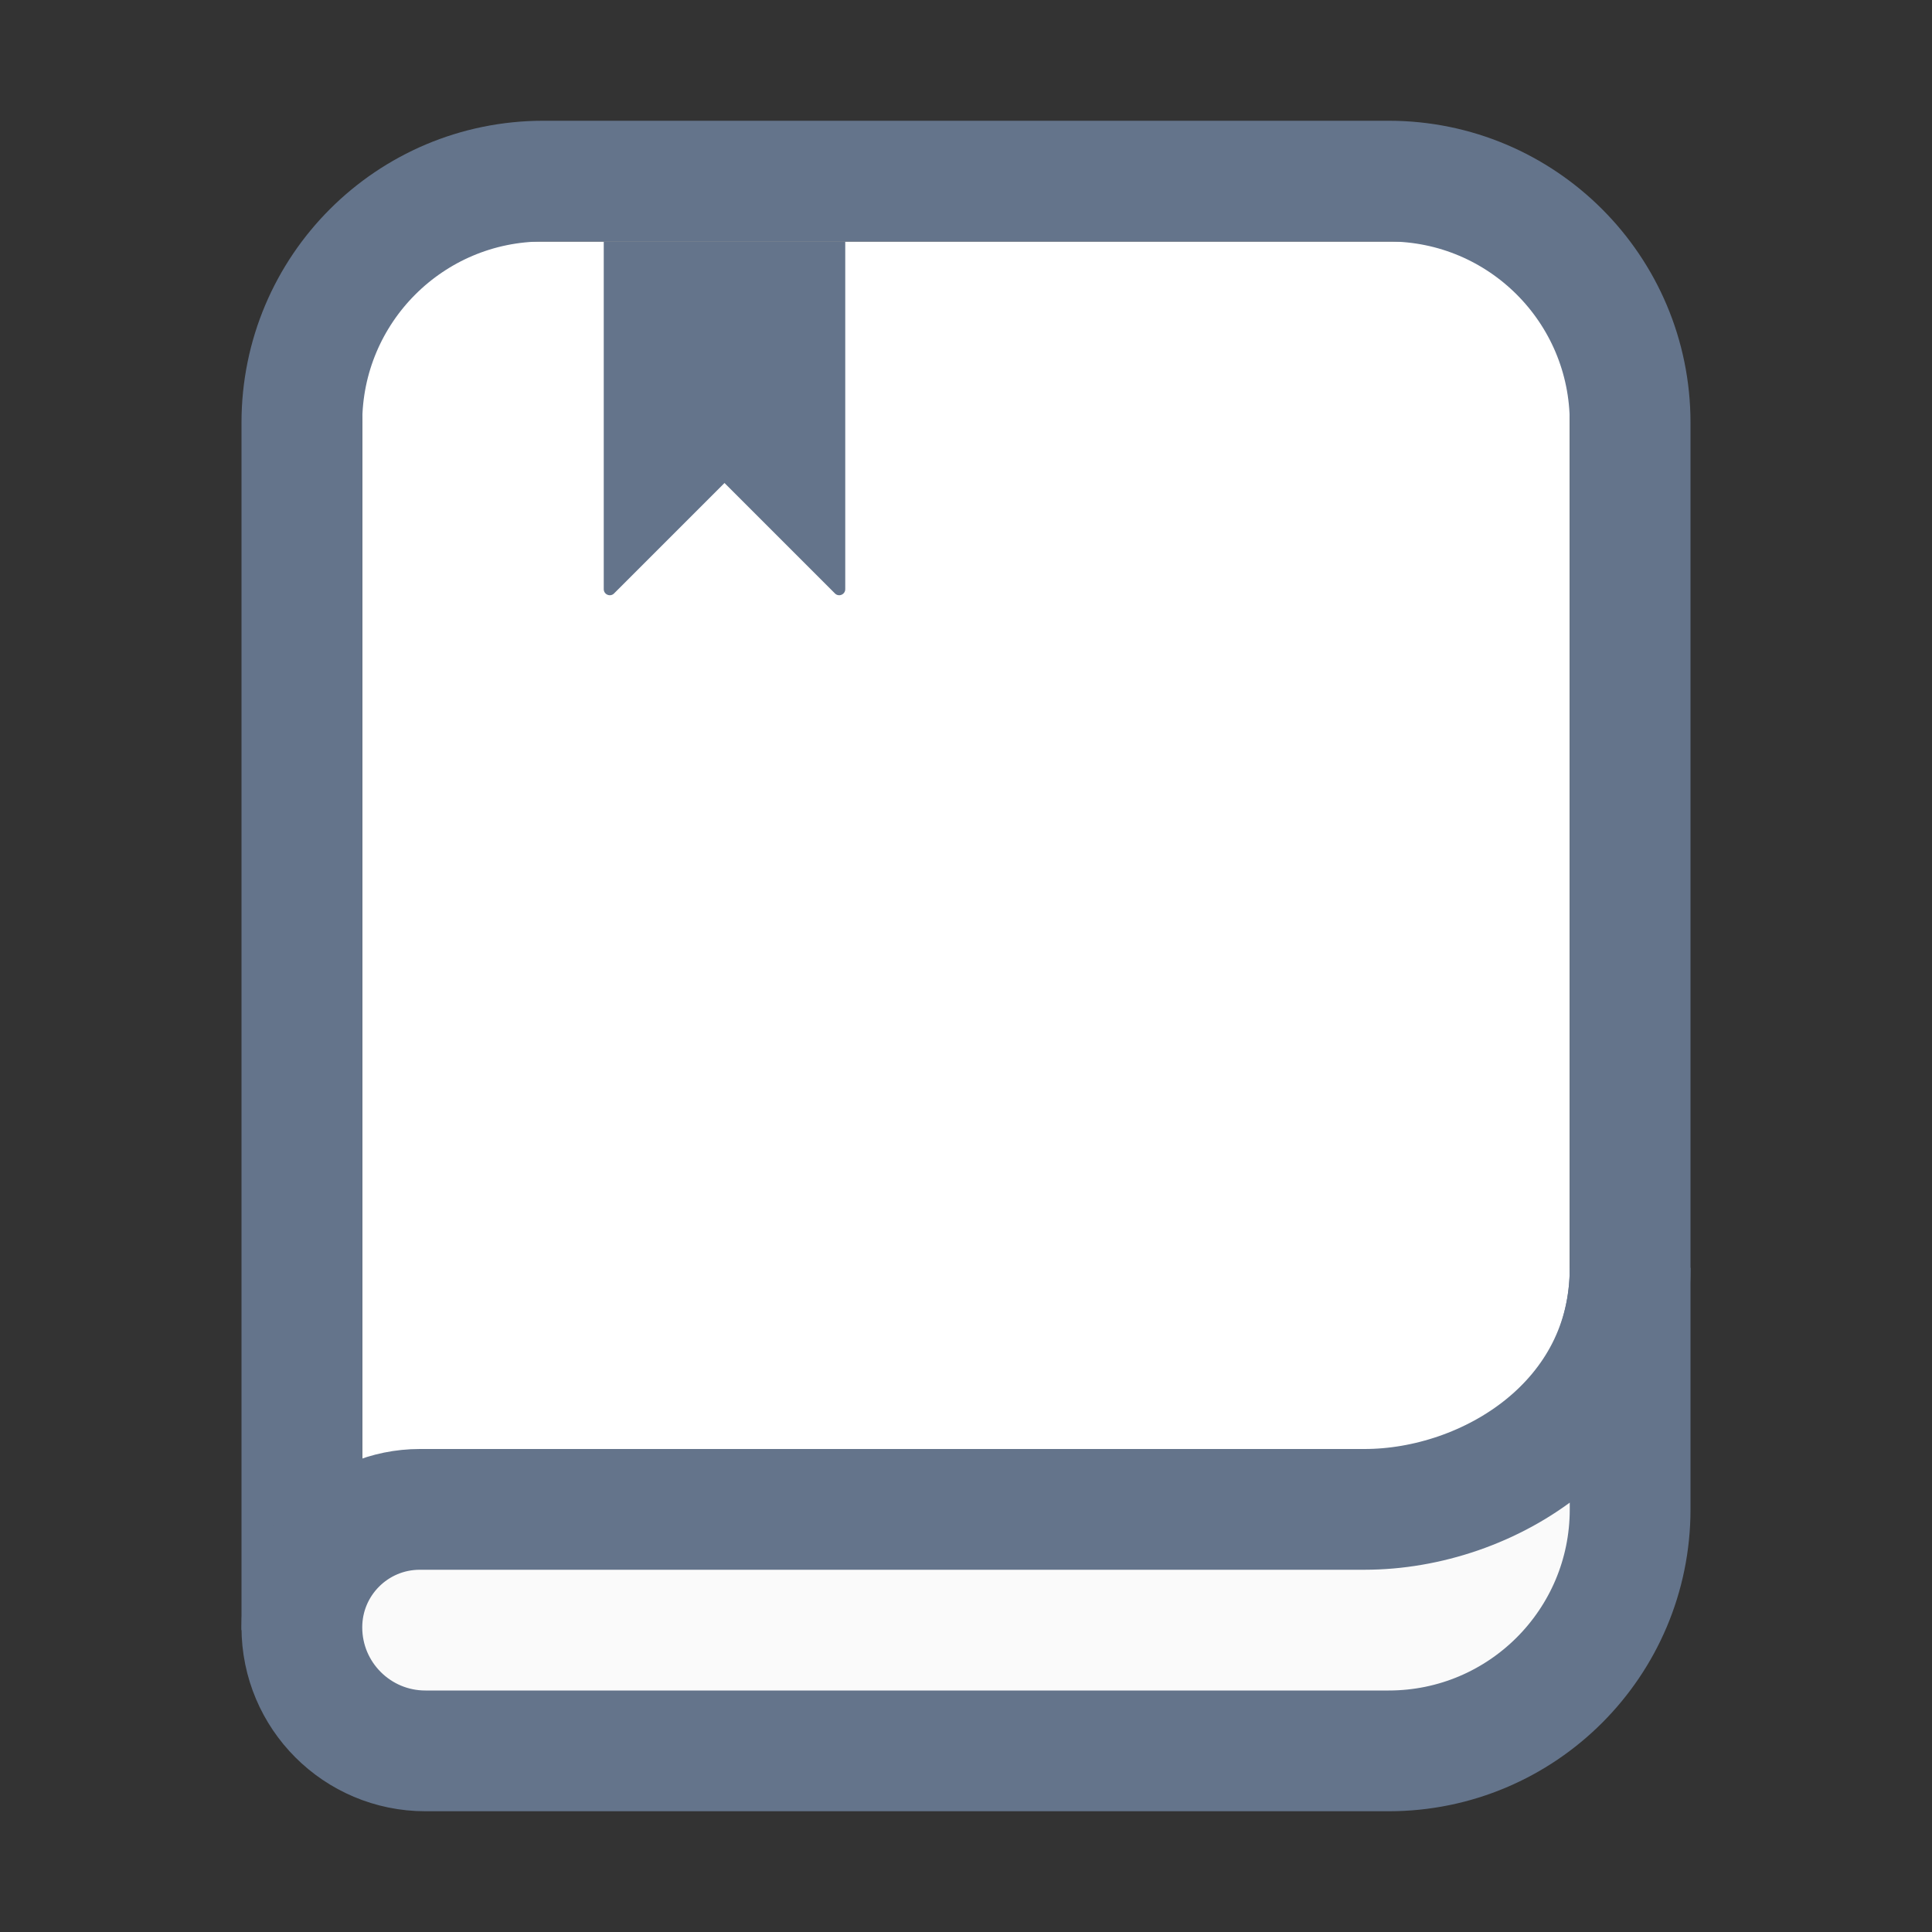 <svg   viewBox="0 0 16 16" fill="none" xmlns="http://www.w3.org/2000/svg">
<rect x="0" y="0" width="16" height="16" fill="#333333" stroke="none"/>
<rect x="3" y="2" width="10" height="11" fill="white"/>
<path d="M2.5 13.5V3.5C2.5 2.395 3.395 1.5 4.5 1.5H11.5C12.605 1.5 13.5 2.395 13.5 3.5V10.5C13.5 11.605 12.605 12.5 11.5 12.5H9.65" stroke="#64748B"/>
<path d="M5 4.879V2H7V4.879C7 4.924 6.946 4.946 6.915 4.915L6 4L5.085 4.915C5.054 4.946 5 4.924 5 4.879Z" fill="#64748B"/>
<path d="M11.5 14.5H3.523C2.958 14.5 2.5 14.042 2.5 13.477C2.5 12.937 2.937 12.5 3.477 12.5H6.9H11.3C12.328 12.5 13.5 11.776 13.5 10.5V12.5C13.5 13.605 12.605 14.5 11.5 14.5Z" fill="#FAFAFA" stroke="#64748B"/>
</svg>
